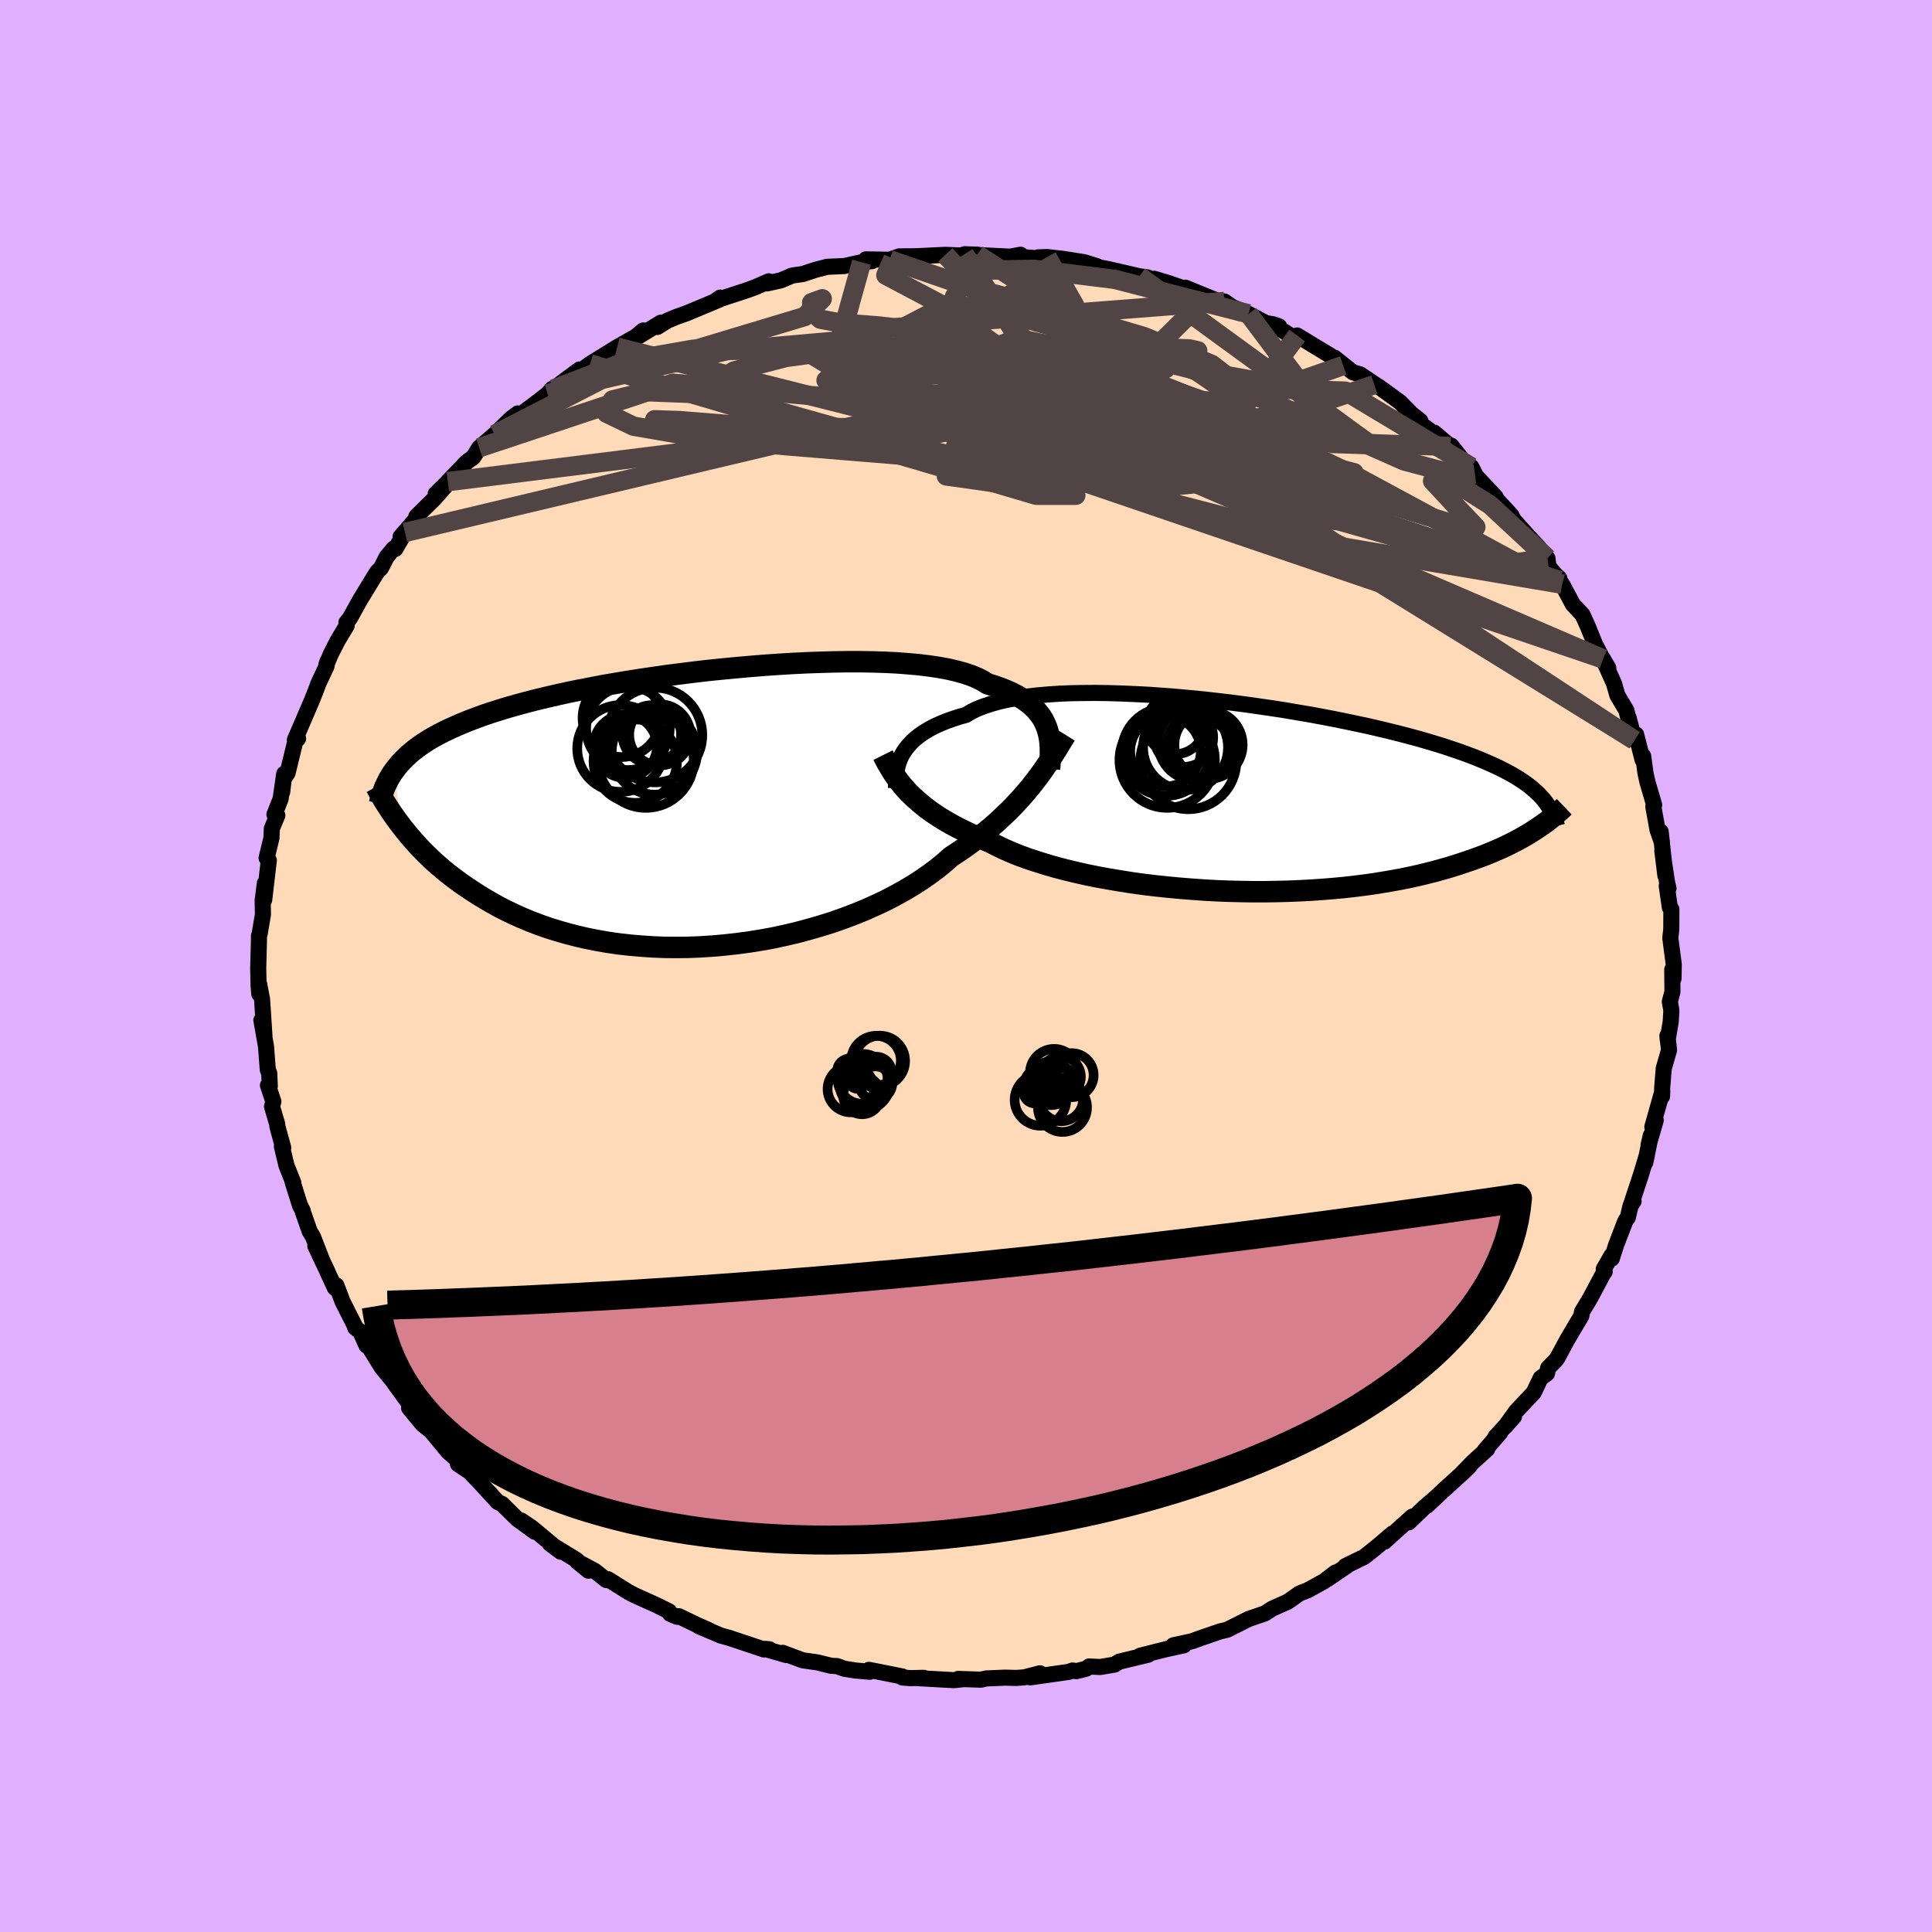 <svg viewBox="-100 -100 200 200" xmlns="http://www.w3.org/2000/svg" width="500" height="500" id="face-svg">
    <defs>
      <clipPath id="leftEyeClipPath">
        <polyline points="36.13,-8.4 35.97,-8.78 35.79,-9.16 35.57,-9.53 35.31,-9.88 35.02,-10.23 34.69,-10.56 34.33,-10.88 33.92,-11.19 33.48,-11.48 33,-11.76 32.47,-12.03 31.91,-12.28 31.31,-12.52 30.67,-12.74 29.99,-12.95 29.5,-13.26 28.92,-13.55 28.27,-13.82 27.55,-14.06 26.75,-14.28 25.89,-14.48 24.95,-14.65 23.95,-14.8 22.89,-14.93 21.77,-15.03 20.6,-15.12 19.38,-15.18 18.11,-15.22 16.8,-15.24 15.46,-15.24 14.08,-15.22 12.68,-15.18 11.25,-15.13 9.81,-15.06 8.35,-14.97 6.89,-14.87 5.42,-14.75 3.95,-14.62 2.48,-14.48 1.02,-14.33 -0.43,-14.16 -1.86,-13.98 -3.27,-13.8 -4.66,-13.6 -6.02,-13.4 -7.36,-13.19 -8.66,-12.97 -9.94,-12.75 -11.17,-12.51 -12.37,-12.28 -13.54,-12.04 -14.66,-11.79 -15.74,-11.54 -16.78,-11.29 -17.78,-11.03 -18.74,-10.77 -19.66,-10.51 -20.54,-10.24 -21.37,-9.98 -22.17,-9.71 -22.93,-9.43 -23.65,-9.16 -24.34,-8.88 -24.99,-8.6 -25.62,-8.32 -26.21,-8.04 -26.77,-7.75 -27.31,-7.46 -27.81,-7.17 -28.28,-6.87 -28.73,-6.57 -29.15,-6.26 -29.54,-5.96 -29.9,-5.65 -30.24,-5.33 -30.56,-5.01 -30.86,-4.69 -31.13,-4.37 -31.38,-4.04 -30.8,1.62 -30.47,2.05 -30.13,2.47 -29.77,2.9 -29.39,3.34 -29,3.77 -28.59,4.21 -28.15,4.65 -27.7,5.09 -27.23,5.53 -26.73,5.96 -26.22,6.4 -25.68,6.83 -25.12,7.26 -24.53,7.69 -23.92,8.11 -23.29,8.53 -22.64,8.95 -21.96,9.36 -21.25,9.77 -20.51,10.18 -19.74,10.57 -18.94,10.95 -18.11,11.32 -17.26,11.67 -16.37,12.01 -15.45,12.33 -14.49,12.63 -13.51,12.91 -12.5,13.17 -11.46,13.41 -10.39,13.62 -9.3,13.81 -8.18,13.97 -7.03,14.1 -5.87,14.2 -4.68,14.28 -3.48,14.33 -2.26,14.34 -1.02,14.33 0.23,14.28 1.48,14.2 2.74,14.09 4.01,13.95 5.28,13.78 6.54,13.58 7.8,13.35 9.05,13.08 10.29,12.79 11.51,12.46 12.72,12.11 13.91,11.74 15.07,11.33 16.21,10.9 17.32,10.45 18.39,9.97 19.43,9.48 20.43,8.96 21.39,8.43 22.31,7.88 23.19,7.31 24.01,6.74 24.8,6.15 25.53,5.55 26.21,4.95 26.97,4.45 27.7,3.95 28.4,3.44 29.08,2.92 29.74,2.4 30.37,1.88 30.97,1.35 31.55,0.81 32.11,0.28 32.64,-0.25 33.14,-0.79 33.62,-1.32 34.08,-1.85 34.51,-2.37 34.92,-2.9" />
      </clipPath>
      <clipPath id="rightEyeClipPath">
        <polyline points="-35.92,-4.43 -35.72,-4.77 -35.49,-5.1 -35.23,-5.43 -34.94,-5.75 -34.61,-6.06 -34.24,-6.37 -33.84,-6.66 -33.4,-6.94 -32.92,-7.22 -32.41,-7.48 -31.85,-7.73 -31.26,-7.97 -30.64,-8.19 -29.97,-8.41 -29.27,-8.6 -28.73,-8.93 -28.11,-9.23 -27.42,-9.5 -26.66,-9.75 -25.83,-9.98 -24.94,-10.18 -23.99,-10.35 -22.98,-10.5 -21.91,-10.62 -20.78,-10.72 -19.61,-10.8 -18.4,-10.85 -17.14,-10.87 -15.85,-10.88 -14.52,-10.86 -13.17,-10.82 -11.79,-10.76 -10.39,-10.69 -8.98,-10.59 -7.55,-10.48 -6.13,-10.35 -4.69,-10.21 -3.27,-10.05 -1.84,-9.88 -0.43,-9.7 0.97,-9.5 2.36,-9.3 3.72,-9.09 5.06,-8.86 6.38,-8.64 7.66,-8.4 8.92,-8.16 10.14,-7.91 11.33,-7.66 12.49,-7.41 13.6,-7.15 14.68,-6.89 15.72,-6.63 16.71,-6.37 17.67,-6.11 18.59,-5.84 19.46,-5.58 20.3,-5.32 21.1,-5.05 21.86,-4.79 22.58,-4.53 23.27,-4.27 23.92,-4.01 24.54,-3.75 25.13,-3.49 25.7,-3.23 26.23,-2.97 26.73,-2.71 27.21,-2.45 27.65,-2.19 28.07,-1.93 28.46,-1.67 28.83,-1.41 29.17,-1.15 29.48,-0.88 29.78,-0.62 30.05,-0.36 30.3,-0.09 30.53,0.17 30.17,2.93 29.85,3.15 29.51,3.37 29.15,3.6 28.78,3.82 28.39,4.05 27.97,4.28 27.54,4.51 27.09,4.74 26.62,4.97 26.13,5.2 25.62,5.42 25.08,5.65 24.52,5.88 23.94,6.1 23.33,6.32 22.7,6.54 22.05,6.76 21.37,6.98 20.66,7.2 19.92,7.41 19.16,7.62 18.36,7.82 17.53,8.02 16.67,8.21 15.79,8.39 14.86,8.56 13.91,8.72 12.93,8.88 11.92,9.02 10.88,9.15 9.81,9.27 8.72,9.37 7.59,9.46 6.45,9.54 5.28,9.6 4.09,9.65 2.89,9.68 1.67,9.7 0.43,9.7 -0.82,9.68 -2.08,9.65 -3.34,9.6 -4.61,9.53 -5.88,9.44 -7.14,9.34 -8.4,9.22 -9.65,9.09 -10.89,8.94 -12.12,8.77 -13.32,8.58 -14.51,8.38 -15.67,8.17 -16.81,7.94 -17.91,7.69 -18.99,7.43 -20.02,7.16 -21.02,6.87 -21.97,6.57 -22.89,6.27 -23.76,5.95 -24.58,5.62 -25.35,5.28 -26.08,4.93 -26.75,4.58 -27.49,4.28 -28.21,3.98 -28.9,3.67 -29.57,3.35 -30.21,3.03 -30.82,2.7 -31.41,2.36 -31.97,2.02 -32.5,1.67 -33.01,1.32 -33.49,0.96 -33.94,0.59 -34.37,0.22 -34.78,-0.15 -35.16,-0.52" />
      </clipPath>
      <filter id="fuzzy">
        <feTurbulence id="turbulence" baseFrequency="0.05" numOctaves="3" type="noise" result="noise" />
        <feDisplacementMap in="SourceGraphic" in2="noise" scale="2" />
      </filter>
      <linearGradient id="rainbowGradient" x1="0%" y1="0%" x2="100%" y2="0%">
        <stop offset="0%" style="stop-color: [object Object]; stop-opacity: 1" />
        <stop offset="50%" style="stop-color: [object Object]; stop-opacity: 1" />
        <stop offset="100%" style="stop-color: [object Object]; stop-opacity: 1" />
      </linearGradient>
    </defs>
    <rect x="-100" y="-100" width="100%" height="100%" fill="rgb(224, 176, 255)" />
    <polyline id="faceContour" points="73.24,1.31 73.11,0.37 73.13,2.67 72.86,3.69 73.02,4.6 72.95,5.78 72.64,7.61 72.61,7.23 72.78,8.7 72.23,10.6 72.07,12.58 72.05,13.5 72.08,13 71.05,16.65 71.4,15.97 70.66,18.53 70.89,17.55 70.32,20.34 70.49,19.56 69.86,21.64 68.85,24.7 69.11,24.35 68.79,24.83 68.51,26.04 68.26,26.38 67.29,28.91 66.85,30.29 66.84,29.95 66.02,31.37 66.12,31.65 66.05,31.69 64.65,34.32 64.38,34.78 63.77,35.79 63.7,36.22 62.22,38.72 61.25,40.53 61.05,40.81 60.26,41.62 60.14,42.19 59.49,42.65 58.77,44.16 56.95,46.09 55.82,47.67 56.73,46.64 54.81,48.74 55.31,48.29 53.68,50.17 53.96,50 52.41,51.41 51.39,52.47 52.1,51.8 51.51,52.38 49.36,54.33 47.75,55.85 48.55,55.09 47.51,55.98 45.84,57.59 46.19,57 43.31,59.6 44.18,58.73 42.41,60.23 41.22,61.17 39.28,62.12 39.51,62.04 37.44,63.45 38.26,62.78 37.08,63.68 35.38,64.62 34.51,64.96 33.33,65.8 32.43,66.2 31.7,66.53 30.94,67.02 29.27,67.59 27.04,68.71 26.32,68.88 24.36,69.55 23.4,69.9 23.13,69.96 21.47,70.32 22.56,70.32 20.72,70.72 18.02,71.4 18.88,71.29 15.87,72.01 15.37,72.32 13.87,72.57 12.75,72.51 12.45,72.74 11.43,73 11.03,72.93 10.65,73.07 6.65,73.64 7.66,73.22 6.03,73.64 5.2,73.7 4.03,73.67 2.11,73.75 1.54,73.88 -0.81,73.8 -0.2,73.82 -1.26,73.93 -5.19,73.71 -4.37,73.69 -5.8,73.72 -6.59,73.65 -6.58,73.55 -10.05,72.86 -9.97,73.06 -11.45,72.93 -12.58,72.75 -13.36,72.47 -13.93,72.45 -15.39,72.09 -16.92,71.87 -18.98,71.1 -18.6,71.33 -20.81,70.69 -20.35,70.73 -20.92,70.75 -24.52,69.55 -25.39,69.31 -27.67,68.34 -26.58,68.77 -27.73,68.27 -29.72,67.31 -29.9,67.37 -30.62,67.07 -30.75,66.8 -32.06,66.15 -34.33,65.13 -34.97,64.79 -37.06,63.48 -37.23,63.57 -38.44,62.61 -40.24,61.65 -39.08,62.6 -40.35,61.47 -43.07,59.8 -41.96,60.63 -44.93,58.16 -46.03,57.41 -44.65,58.56 -46.45,57.25 -48.04,55.68 -48.46,55.5 -50.35,53.44 -50.77,53.01 -51.4,52.35 -52.59,51.56 -51.78,52.09 -52.21,51.51 -53.61,50.28 -55.39,48.13 -56.26,47.44 -57.65,45.75 -57.35,45.96 -57.63,45.46 -57.36,45.69 -59.15,43.23 -59.36,42.92 -60.48,41.56 -61.88,39.3 -62.06,39.29 -62.7,37.85 -63.23,37.44 -63.23,37.33 -64.53,34.76 -65.18,33.06 -65.33,33.32 -66.02,31.84 -66.12,31.6 -67.36,28.97 -66.63,30.53 -67.6,28.03 -67.94,27.47 -68.68,25.36 -68.65,25.35 -68.94,24.8 -69.7,22.38 -69.63,22.45 -70.35,20.64 -70.82,18.67 -70.68,18.81 -71.28,16.63 -71.31,16.34 -71.84,14.55 -71.7,14.03 -72.26,12.36 -72.07,12.44 -72.13,11.1 -72.28,10.73 -72.46,8.35 -72.94,5.61 -72.62,7.3 -72.87,3.45 -73.17,1.89 -73.16,2.89 -73.23,2.02 -73.27,0.24 -73.2,-2.39 -73.19,-3.13 -73.12,-3.32 -72.78,-5.33 -72.81,-6.82 -72.76,-7.16 -72.58,-8.58 -72.65,-6.85 -72.17,-10.94 -72.4,-11.18 -71.9,-13.25 -71.86,-14.23 -71.29,-15.59 -71.59,-15.69 -70.95,-17.3 -70.58,-19.89 -70.79,-18 -70.63,-19.37 -70.23,-19.98 -69.32,-23.72 -69.14,-23.54 -69.48,-23.39 -67.71,-27.5 -67.34,-28.44 -67.02,-29.29 -66.2,-31.03 -66.1,-31.54 -66.21,-31.2 -65.74,-32.32 -65.04,-33.69 -64.11,-35.24 -64.14,-35.55 -63.76,-36.03 -63.13,-37.17 -62.69,-37.96 -60.98,-40.76 -60.55,-41.21 -59.97,-42.35 -59.25,-43.21 -59.08,-43.17 -58.08,-44.88 -58.53,-44.44 -56.96,-46.25 -56.9,-46.54 -55.03,-48.38 -53.97,-49.58 -54.9,-48.87 -52.86,-50.88 -53.64,-50.14 -52.52,-51.3 -51.68,-52.18 -51.01,-52.66 -50.39,-53.65 -48.8,-55.02 -47.09,-56.68 -46.4,-57.2 -46.39,-56.88 -44.2,-58.51 -43.31,-59.22 -42.83,-59.76 -42.72,-59.72 -41.62,-60.56 -40.01,-61.75 -40.07,-61.48 -38.91,-62.33 -36.11,-64.06 -34.74,-64.84 -34.2,-65.14 -33.41,-65.79 -34.13,-65.04 -31.59,-66.6 -31.96,-66.15 -30.9,-66.81 -29.97,-67.2 -28.92,-67.57 -25.57,-68.97 -25.45,-69.19 -25.84,-68.92 -22.71,-69.94 -21.81,-70.27 -20.42,-70.88 -20.6,-70.66 -19.16,-70.98 -18.02,-71.47 -16.87,-71.64 -15.57,-72.07 -14.82,-72.26 -14.38,-72.38 -12.6,-72.46 -10.81,-72.85 -9.71,-72.97 -10.36,-73.15 -7.91,-73.11 -7.55,-73.24 -6.92,-73.46 -5.23,-73.47 -2.97,-73.58 -2.14,-73.62 -0.46,-73.55 1.18,-73.64 -0.16,-73.68 2.54,-73.53 4.57,-73.43 5.65,-73.63 5.69,-73.4 7.57,-73.25 7.46,-73.36 8.4,-73.39 10.07,-73.2 12.22,-72.86 13.58,-72.44 12.38,-72.5 13.44,-72.38 14.74,-72.14 17.95,-71.4 18.83,-71.28 18.84,-71.09 19.48,-71.14 20.89,-70.72 24.13,-69.6 24.87,-69.2 22.71,-70.22 26.01,-68.87 26.75,-68.79 27.57,-68.22 29.25,-67.51 31.03,-66.56 31.84,-66.42 32.42,-66.21 32.59,-65.91 33.74,-65.15 34.28,-65.27 37,-63.62 37.73,-63.18 39.05,-62.16 38.15,-62.97 40.05,-61.46 40.81,-61.24 42.82,-59.89 42.27,-60.18 42.7,-59.99 44.92,-58.38 46.16,-57.12 47.03,-56.43 47.08,-56.12 48.33,-55.19 48.46,-55.22 50.17,-53.78 50.23,-53.87 52.12,-51.49 52.32,-51.66 52.68,-50.94 52.68,-50.84 54.82,-48.56 54.97,-48.26 56.46,-46.65 56.68,-46.2 58.21,-44.49 59.19,-43.44 60.19,-42.21 60.3,-41.35 61.01,-40.51 61.42,-40.14 61.45,-39.89 61.71,-39.52 62.83,-37.42 63.82,-36.37 64.37,-35.15 64.99,-33.62 65.1,-33.34 65.82,-31.96 66.49,-30.85 65.94,-31.79 67.08,-29.24 67.43,-28.02 68.36,-26.46 68.71,-25.09 68.59,-25.71 69.2,-23.38 69.37,-23.96 70.04,-21.34 70.1,-21.73 70.34,-19.97 70.55,-19.02 71.24,-16.67 71.15,-16.5 71.59,-14.08 72.04,-12.79 71.91,-13.91 72.4,-9.37 72.08,-11.94 72.56,-8.73 72.72,-8.04 72.54,-8.29 72.86,-6.07 73.02,-5.87 73.01,-3.81 72.91,-2.89 73.27,-0.14 73.24,1.31 73.11,0.37" fill="rgb(255, 218, 185)" stroke="black" stroke-width="1.667" stroke-linejoin="round" filter="url(#fuzzy)" />
    <g transform="translate(29.27 -17.39)">
      <polyline id="rightCountour" points="-35.92,-4.43 -35.72,-4.77 -35.49,-5.1 -35.23,-5.43 -34.94,-5.75 -34.61,-6.06 -34.24,-6.37 -33.84,-6.66 -33.4,-6.94 -32.92,-7.22 -32.41,-7.48 -31.85,-7.73 -31.26,-7.97 -30.64,-8.19 -29.97,-8.41 -29.27,-8.6 -28.73,-8.93 -28.11,-9.23 -27.42,-9.5 -26.66,-9.75 -25.83,-9.98 -24.94,-10.18 -23.99,-10.35 -22.98,-10.5 -21.91,-10.62 -20.78,-10.72 -19.61,-10.8 -18.4,-10.85 -17.14,-10.87 -15.85,-10.88 -14.52,-10.86 -13.17,-10.82 -11.79,-10.76 -10.39,-10.69 -8.98,-10.59 -7.55,-10.48 -6.13,-10.35 -4.69,-10.21 -3.27,-10.05 -1.84,-9.88 -0.43,-9.7 0.97,-9.5 2.36,-9.3 3.72,-9.09 5.06,-8.86 6.38,-8.64 7.66,-8.4 8.92,-8.16 10.14,-7.91 11.33,-7.66 12.49,-7.41 13.6,-7.15 14.68,-6.89 15.72,-6.63 16.71,-6.37 17.67,-6.11 18.59,-5.84 19.46,-5.58 20.3,-5.32 21.1,-5.05 21.86,-4.79 22.58,-4.53 23.27,-4.27 23.92,-4.01 24.54,-3.75 25.13,-3.49 25.7,-3.23 26.23,-2.97 26.73,-2.71 27.21,-2.45 27.65,-2.19 28.07,-1.93 28.46,-1.67 28.83,-1.41 29.17,-1.15 29.48,-0.88 29.78,-0.62 30.05,-0.36 30.3,-0.09 30.53,0.17 30.17,2.93 29.85,3.15 29.51,3.37 29.15,3.6 28.78,3.82 28.39,4.05 27.97,4.28 27.54,4.51 27.09,4.74 26.62,4.97 26.13,5.2 25.62,5.42 25.08,5.65 24.52,5.88 23.94,6.1 23.33,6.32 22.7,6.54 22.05,6.76 21.37,6.98 20.66,7.2 19.92,7.41 19.16,7.62 18.36,7.82 17.53,8.02 16.67,8.21 15.79,8.39 14.86,8.56 13.91,8.72 12.93,8.88 11.92,9.02 10.88,9.15 9.81,9.27 8.72,9.37 7.59,9.46 6.45,9.54 5.28,9.6 4.09,9.65 2.89,9.68 1.67,9.7 0.43,9.7 -0.82,9.68 -2.08,9.65 -3.34,9.6 -4.61,9.53 -5.88,9.44 -7.14,9.34 -8.4,9.22 -9.65,9.09 -10.89,8.94 -12.12,8.77 -13.32,8.58 -14.51,8.38 -15.67,8.17 -16.81,7.94 -17.91,7.69 -18.99,7.43 -20.02,7.16 -21.02,6.87 -21.97,6.57 -22.89,6.27 -23.76,5.95 -24.58,5.62 -25.35,5.28 -26.08,4.93 -26.75,4.58 -27.49,4.28 -28.21,3.98 -28.9,3.67 -29.57,3.35 -30.21,3.03 -30.82,2.7 -31.41,2.36 -31.97,2.02 -32.5,1.67 -33.01,1.32 -33.49,0.96 -33.94,0.59 -34.37,0.22 -34.78,-0.15 -35.16,-0.52" fill="white" stroke="white" stroke-width="0" stroke-linejoin="round" filter="url(#fuzzy)" />
    </g>
    <g transform="translate(-27.76 -16.26)">
      <polyline id="leftCountour" points="36.13,-8.4 35.97,-8.78 35.79,-9.16 35.57,-9.53 35.31,-9.88 35.02,-10.23 34.69,-10.56 34.33,-10.88 33.92,-11.19 33.48,-11.48 33,-11.76 32.47,-12.03 31.91,-12.28 31.31,-12.52 30.67,-12.74 29.99,-12.95 29.5,-13.26 28.92,-13.55 28.27,-13.82 27.55,-14.06 26.75,-14.28 25.89,-14.48 24.95,-14.65 23.95,-14.8 22.89,-14.93 21.77,-15.03 20.6,-15.12 19.38,-15.18 18.11,-15.22 16.8,-15.24 15.46,-15.24 14.08,-15.22 12.68,-15.18 11.25,-15.13 9.81,-15.06 8.35,-14.97 6.89,-14.87 5.42,-14.75 3.95,-14.62 2.48,-14.48 1.02,-14.33 -0.43,-14.16 -1.86,-13.98 -3.27,-13.8 -4.66,-13.6 -6.02,-13.4 -7.36,-13.19 -8.66,-12.97 -9.94,-12.75 -11.17,-12.51 -12.37,-12.28 -13.54,-12.04 -14.66,-11.79 -15.74,-11.54 -16.78,-11.29 -17.78,-11.03 -18.74,-10.77 -19.66,-10.51 -20.54,-10.24 -21.37,-9.98 -22.17,-9.71 -22.93,-9.43 -23.65,-9.16 -24.34,-8.88 -24.99,-8.6 -25.62,-8.32 -26.21,-8.04 -26.77,-7.75 -27.31,-7.46 -27.81,-7.17 -28.28,-6.87 -28.73,-6.57 -29.15,-6.26 -29.54,-5.96 -29.9,-5.65 -30.24,-5.33 -30.56,-5.01 -30.86,-4.69 -31.13,-4.37 -31.38,-4.04 -30.8,1.62 -30.47,2.05 -30.13,2.47 -29.77,2.9 -29.39,3.34 -29,3.77 -28.59,4.21 -28.15,4.65 -27.7,5.09 -27.23,5.53 -26.73,5.96 -26.22,6.4 -25.68,6.83 -25.12,7.26 -24.53,7.69 -23.92,8.11 -23.29,8.53 -22.64,8.95 -21.96,9.36 -21.25,9.77 -20.51,10.18 -19.74,10.57 -18.94,10.95 -18.11,11.32 -17.26,11.67 -16.37,12.01 -15.45,12.33 -14.49,12.63 -13.51,12.91 -12.5,13.17 -11.46,13.41 -10.39,13.62 -9.3,13.81 -8.18,13.97 -7.03,14.1 -5.87,14.2 -4.68,14.28 -3.48,14.33 -2.26,14.34 -1.02,14.33 0.23,14.28 1.48,14.2 2.74,14.09 4.01,13.95 5.28,13.78 6.54,13.58 7.8,13.35 9.05,13.08 10.29,12.79 11.51,12.46 12.72,12.11 13.91,11.74 15.07,11.33 16.21,10.9 17.32,10.45 18.39,9.97 19.43,9.48 20.43,8.96 21.39,8.43 22.31,7.88 23.19,7.31 24.01,6.74 24.8,6.15 25.53,5.55 26.21,4.95 26.97,4.45 27.7,3.95 28.4,3.44 29.08,2.92 29.74,2.4 30.37,1.88 30.97,1.35 31.55,0.81 32.11,0.28 32.64,-0.25 33.14,-0.79 33.62,-1.32 34.08,-1.85 34.51,-2.37 34.92,-2.9" fill="white" stroke="white" stroke-width="0" stroke-linejoin="round" filter="url(#fuzzy)" />
    </g>
    <g transform="translate(29.27 -17.39)">
      <polyline id="rightUpper" points="-36.51,-1.06 -36.52,-1.37 -36.53,-1.7 -36.53,-2.03 -36.5,-2.36 -36.47,-2.71 -36.41,-3.05 -36.32,-3.4 -36.22,-3.74 -36.08,-4.09 -35.92,-4.43 -35.72,-4.77 -35.49,-5.1 -35.23,-5.43 -34.94,-5.75 -34.61,-6.06 -34.24,-6.37 -33.84,-6.66 -33.4,-6.94 -32.92,-7.22 -32.41,-7.48 -31.85,-7.73 -31.26,-7.97 -30.64,-8.19 -29.97,-8.41 -29.27,-8.6 -28.73,-8.93 -28.11,-9.23 -27.42,-9.5 -26.66,-9.75 -25.83,-9.98 -24.94,-10.18 -23.99,-10.35 -22.98,-10.5 -21.91,-10.62 -20.78,-10.72 -19.61,-10.8 -18.4,-10.85 -17.14,-10.87 -15.85,-10.88 -14.52,-10.86 -13.17,-10.82 -11.79,-10.76 -10.39,-10.69 -8.98,-10.59 -7.55,-10.48 -6.13,-10.35 -4.69,-10.21 -3.27,-10.05 -1.84,-9.88 -0.43,-9.7 0.97,-9.5 2.36,-9.3 3.72,-9.09 5.06,-8.86 6.38,-8.64 7.66,-8.4 8.92,-8.16 10.14,-7.91 11.33,-7.66 12.49,-7.41 13.6,-7.15 14.68,-6.89 15.72,-6.63 16.71,-6.37 17.67,-6.11 18.59,-5.84 19.46,-5.58 20.3,-5.32 21.1,-5.05 21.86,-4.79 22.58,-4.53 23.27,-4.27 23.92,-4.01 24.54,-3.75 25.13,-3.49 25.7,-3.23 26.23,-2.97 26.73,-2.71 27.21,-2.45 27.65,-2.19 28.07,-1.93 28.46,-1.67 28.83,-1.41 29.17,-1.15 29.48,-0.88 29.78,-0.62 30.05,-0.36 30.3,-0.09 30.53,0.17 30.74,0.44 30.93,0.71 31.11,0.97 31.27,1.24 31.41,1.52 31.54,1.79 31.65,2.06 31.75,2.34 31.83,2.61 31.9,2.89" fill="none" stroke="black" stroke-width="1.667" stroke-linejoin="round" filter="url(#fuzzy)" />
      <polyline id="rightLower" points="-37.86,-4.44 -37.66,-4.04 -37.45,-3.64 -37.22,-3.25 -36.98,-2.85 -36.73,-2.46 -36.45,-2.06 -36.16,-1.67 -35.85,-1.29 -35.51,-0.9 -35.16,-0.52 -34.78,-0.15 -34.37,0.22 -33.94,0.59 -33.49,0.96 -33.01,1.32 -32.5,1.67 -31.97,2.02 -31.41,2.36 -30.82,2.7 -30.21,3.03 -29.57,3.35 -28.9,3.67 -28.21,3.98 -27.49,4.28 -26.75,4.58 -26.08,4.93 -25.35,5.28 -24.58,5.62 -23.76,5.95 -22.89,6.27 -21.97,6.57 -21.02,6.87 -20.02,7.16 -18.99,7.43 -17.91,7.69 -16.81,7.94 -15.67,8.17 -14.51,8.38 -13.32,8.58 -12.12,8.77 -10.89,8.94 -9.65,9.09 -8.4,9.22 -7.14,9.34 -5.88,9.44 -4.61,9.53 -3.34,9.6 -2.08,9.65 -0.82,9.68 0.43,9.7 1.67,9.7 2.89,9.68 4.09,9.65 5.28,9.6 6.45,9.54 7.59,9.46 8.72,9.37 9.81,9.27 10.88,9.15 11.92,9.02 12.93,8.88 13.91,8.72 14.86,8.56 15.79,8.39 16.67,8.21 17.53,8.02 18.36,7.82 19.16,7.62 19.92,7.41 20.66,7.2 21.37,6.98 22.05,6.76 22.7,6.54 23.33,6.32 23.94,6.1 24.52,5.88 25.08,5.65 25.62,5.42 26.13,5.2 26.62,4.97 27.09,4.74 27.54,4.51 27.97,4.28 28.39,4.05 28.78,3.82 29.15,3.6 29.51,3.37 29.85,3.15 30.17,2.93 30.48,2.72 30.78,2.5 31.06,2.29 31.32,2.08 31.57,1.88 31.81,1.67 32.04,1.47 32.26,1.28 32.46,1.09 32.66,0.9" fill="none" stroke="black" stroke-width="2.222" stroke-linejoin="round" filter="url(#fuzzy)" />
      <circle r="3.018" cx="-7.606" cy="-7.56" stroke="black" fill="none" stroke-width="1.0" filter="url(#fuzzy)" clip-path="url(#rightEyeClipPath)" /><circle r="3.908" cx="-5.456" cy="-5.715" stroke="black" fill="none" stroke-width="1.0" filter="url(#fuzzy)" clip-path="url(#rightEyeClipPath)" /><circle r="4.968" cx="-6.256" cy="-3.81" stroke="black" fill="none" stroke-width="1.0" filter="url(#fuzzy)" clip-path="url(#rightEyeClipPath)" /><circle r="4.398" cx="-6.541" cy="-5.235" stroke="black" fill="none" stroke-width="1.0" filter="url(#fuzzy)" clip-path="url(#rightEyeClipPath)" /><circle r="4.562" cx="-8.556" cy="-4.785" stroke="black" fill="none" stroke-width="1.0" filter="url(#fuzzy)" clip-path="url(#rightEyeClipPath)" /><circle r="3.534" cx="-4.166" cy="-5.515" stroke="black" fill="none" stroke-width="1.0" filter="url(#fuzzy)" clip-path="url(#rightEyeClipPath)" /><circle r="3.434" cx="-4.991" cy="-5.52" stroke="black" fill="none" stroke-width="1.0" filter="url(#fuzzy)" clip-path="url(#rightEyeClipPath)" /><circle r="4.936" cx="-8.446" cy="-3.92" stroke="black" fill="none" stroke-width="1.0" filter="url(#fuzzy)" clip-path="url(#rightEyeClipPath)" /><circle r="3.656" cx="-8.616" cy="-4.855" stroke="black" fill="none" stroke-width="1.0" filter="url(#fuzzy)" clip-path="url(#rightEyeClipPath)" /><circle r="3.04" cx="-6.721" cy="-6.265" stroke="black" fill="none" stroke-width="1.0" filter="url(#fuzzy)" clip-path="url(#rightEyeClipPath)" />
      </g>
    <g transform="translate(-27.76 -16.26)">
      <polyline id="leftUpper" points="36.41,-4.12 36.44,-4.57 36.47,-5.01 36.49,-5.45 36.5,-5.89 36.49,-6.33 36.47,-6.75 36.42,-7.18 36.35,-7.59 36.25,-8 36.13,-8.4 35.97,-8.78 35.79,-9.16 35.57,-9.53 35.31,-9.88 35.02,-10.23 34.69,-10.56 34.33,-10.88 33.92,-11.19 33.48,-11.48 33,-11.76 32.47,-12.03 31.91,-12.28 31.31,-12.52 30.67,-12.74 29.99,-12.95 29.5,-13.26 28.92,-13.55 28.27,-13.82 27.55,-14.06 26.75,-14.28 25.89,-14.48 24.95,-14.65 23.95,-14.8 22.89,-14.93 21.77,-15.03 20.6,-15.12 19.38,-15.18 18.11,-15.22 16.8,-15.24 15.46,-15.24 14.08,-15.22 12.68,-15.18 11.25,-15.13 9.81,-15.06 8.35,-14.97 6.89,-14.87 5.42,-14.75 3.95,-14.62 2.48,-14.48 1.02,-14.33 -0.43,-14.16 -1.86,-13.98 -3.27,-13.8 -4.66,-13.6 -6.02,-13.4 -7.36,-13.19 -8.66,-12.97 -9.94,-12.75 -11.17,-12.51 -12.37,-12.28 -13.54,-12.04 -14.66,-11.79 -15.74,-11.54 -16.78,-11.29 -17.78,-11.03 -18.74,-10.77 -19.66,-10.51 -20.54,-10.24 -21.37,-9.98 -22.17,-9.71 -22.93,-9.43 -23.65,-9.16 -24.34,-8.88 -24.99,-8.6 -25.62,-8.32 -26.21,-8.04 -26.77,-7.75 -27.31,-7.46 -27.81,-7.17 -28.28,-6.87 -28.73,-6.57 -29.15,-6.26 -29.54,-5.96 -29.9,-5.65 -30.24,-5.33 -30.56,-5.01 -30.86,-4.69 -31.13,-4.37 -31.38,-4.04 -31.62,-3.71 -31.83,-3.37 -32.03,-3.03 -32.2,-2.68 -32.37,-2.34 -32.51,-1.98 -32.64,-1.63 -32.76,-1.27 -32.87,-0.9 -32.96,-0.54" fill="none" stroke="black" stroke-width="2.222" stroke-linejoin="round" filter="url(#fuzzy)" />
      <polyline id="leftLower" points="38.07,-7.66 37.81,-7.24 37.54,-6.8 37.27,-6.35 36.98,-5.89 36.68,-5.41 36.37,-4.92 36.03,-4.43 35.68,-3.92 35.31,-3.41 34.92,-2.9 34.51,-2.37 34.08,-1.85 33.62,-1.32 33.14,-0.79 32.64,-0.25 32.11,0.28 31.55,0.81 30.97,1.35 30.37,1.88 29.74,2.4 29.08,2.92 28.4,3.44 27.7,3.95 26.97,4.45 26.21,4.95 25.53,5.55 24.8,6.15 24.01,6.74 23.19,7.31 22.31,7.88 21.39,8.43 20.43,8.96 19.43,9.48 18.39,9.97 17.32,10.45 16.21,10.9 15.07,11.33 13.91,11.74 12.72,12.11 11.51,12.46 10.29,12.79 9.05,13.08 7.8,13.35 6.54,13.58 5.28,13.78 4.01,13.95 2.74,14.09 1.48,14.2 0.23,14.28 -1.02,14.33 -2.26,14.34 -3.48,14.33 -4.68,14.28 -5.87,14.2 -7.03,14.1 -8.18,13.97 -9.3,13.81 -10.39,13.62 -11.46,13.41 -12.5,13.17 -13.51,12.91 -14.49,12.63 -15.45,12.33 -16.37,12.01 -17.26,11.67 -18.11,11.32 -18.94,10.95 -19.74,10.57 -20.51,10.18 -21.25,9.77 -21.96,9.36 -22.64,8.95 -23.29,8.53 -23.92,8.11 -24.53,7.69 -25.12,7.26 -25.68,6.83 -26.22,6.4 -26.73,5.96 -27.23,5.53 -27.7,5.09 -28.15,4.65 -28.59,4.21 -29,3.77 -29.39,3.34 -29.77,2.9 -30.13,2.47 -30.47,2.05 -30.8,1.62 -31.11,1.21 -31.41,0.79 -31.69,0.39 -31.96,-0.02 -32.21,-0.41 -32.46,-0.8 -32.69,-1.18 -32.9,-1.56 -33.11,-1.93 -33.31,-2.29" fill="none" stroke="black" stroke-width="2.222" stroke-linejoin="round" filter="url(#fuzzy)" />
      <circle r="3.272" cx="-7.508" cy="-6.487" stroke="black" fill="none" stroke-width="1.0" filter="url(#fuzzy)" clip-path="url(#leftEyeClipPath)" /><circle r="3.032" cx="-4.768" cy="-7.702" stroke="black" fill="none" stroke-width="1.0" filter="url(#fuzzy)" clip-path="url(#leftEyeClipPath)" /><circle r="4.418" cx="-4.503" cy="-5.897" stroke="black" fill="none" stroke-width="1.0" filter="url(#fuzzy)" clip-path="url(#leftEyeClipPath)" /><circle r="4.902" cx="-4.443" cy="-7.652" stroke="black" fill="none" stroke-width="1.0" filter="url(#fuzzy)" clip-path="url(#leftEyeClipPath)" /><circle r="3.164" cx="-3.943" cy="-7.667" stroke="black" fill="none" stroke-width="1.0" filter="url(#fuzzy)" clip-path="url(#leftEyeClipPath)" /><circle r="4.32" cx="-6.478" cy="-4.947" stroke="black" fill="none" stroke-width="1.0" filter="url(#fuzzy)" clip-path="url(#leftEyeClipPath)" /><circle r="4.492" cx="-7.993" cy="-6.257" stroke="black" fill="none" stroke-width="1.0" filter="url(#fuzzy)" clip-path="url(#leftEyeClipPath)" /><circle r="4.964" cx="-5.383" cy="-5.077" stroke="black" fill="none" stroke-width="1.0" filter="url(#fuzzy)" clip-path="url(#leftEyeClipPath)" /><circle r="4.328" cx="-7.238" cy="-8.352" stroke="black" fill="none" stroke-width="1.0" filter="url(#fuzzy)" clip-path="url(#leftEyeClipPath)" /><circle r="4.04" cx="-7.893" cy="-9.412" stroke="black" fill="none" stroke-width="1.0" filter="url(#fuzzy)" clip-path="url(#leftEyeClipPath)" />
    </g>
    <g id="hairs">
      <polyline points="26.75,-68.79 -6.22,-66.23 -3.2,-67.81 5.51,-68.94 10.01,-69.32 9.71,-69.3 7.16,-69.17 4.86,-69.1 4.06,-69.23 4.81,-69.62 6.4,-70.17 7.96,-70.67 8.72,-70.85 8.23,-70.49 6.49,-69.54 3.86,-68.19 0.99,-67.08 -1.15,-67.23 -1.19,-69.3 0.71,-72.34 1.18,-73.64" fill="none" stroke="rgb(80, 68, 68)" stroke-width="2" stroke-linejoin="round" filter="url(#fuzzy)" /><polyline points="61.71,-39.52 3.3,-56.09 -12.81,-62.56 -11.21,-65.77 -5.55,-66.23 -0.31,-64.57 4.05,-61.97 7.87,-59.4 11.18,-57.28 13.84,-55.68 16.07,-54.65 18.42,-54.33 21.28,-54.78 24.46,-55.78 27.25,-56.82 28.74,-57.42 28.09,-57.41 24.91,-57.05 20.3,-56.74 18.77,-56.91 27.76,-58.24 39.05,-62.16" fill="none" stroke="rgb(80, 68, 68)" stroke-width="2" stroke-linejoin="round" filter="url(#fuzzy)" /><polyline points="52.68,-50.94 51.17,-50.74 45.36,-52.28 34.33,-57.18 22.67,-62.08 13.45,-65.35 8.57,-66.66 8.86,-66.12 13.16,-64.32 18.33,-62.44 20.67,-61.83 18.06,-63.08 11.16,-65.59 3.15,-67.84 -1.82,-68.53 -0.94,-67.23 3.45,-64.01 -3.47,-57.85 -58.08,-44.88" fill="none" stroke="rgb(80, 68, 68)" stroke-width="2" stroke-linejoin="round" filter="url(#fuzzy)" /><polyline points="34.28,-65.27 25.07,-52.89 8.31,-51.95 7.35,-51.83 14.33,-50.72 21.04,-49.67 23.41,-49.89 20.72,-51.66 14.44,-54.27 6.89,-56.6 0.27,-57.76 -3.49,-57.44 -3.02,-55.92 1.74,-53.87 8.49,-52.08 13.07,-51.2 12.51,-51.31 9.55,-51.53 14.8,-49.62 38.83,-43.4 61.71,-39.52" fill="none" stroke="rgb(80, 68, 68)" stroke-width="2" stroke-linejoin="round" filter="url(#fuzzy)" /><polyline points="50.17,-53.78 -0.52,-55.56 -2.04,-50.73 8.99,-49.18 15.35,-51.66 15.92,-56.01 14.2,-60.2 12.87,-63.1 12.58,-64.38 12.51,-64.33 11.3,-63.52 8.1,-62.53 3.11,-61.73 -2.56,-61.22 -7.41,-60.96 -10.26,-60.8 -10.64,-60.55 -8.84,-60.04 -5.81,-59.24 -2.55,-58.28 1.23,-57.38 8.35,-56.55 22.15,-55.94 36.83,-57.4 29.25,-67.51" fill="none" stroke="rgb(80, 68, 68)" stroke-width="2" stroke-linejoin="round" filter="url(#fuzzy)" /><polyline points="-10.81,-72.85 -13.82,-62.01 -7.42,-57.65 -5.91,-54.79 -2.7,-52.54 3.22,-51.7 8.86,-52.41 11.97,-53.95 13.14,-55.45 15.16,-56.3 20.41,-56.39 28.2,-56.22 34.89,-56.67 37.21,-58.15 35.09,-59.66 26.84,-61.14 -7.91,-73.11" fill="none" stroke="rgb(80, 68, 68)" stroke-width="2" stroke-linejoin="round" filter="url(#fuzzy)" /><polyline points="-38.91,-62.33 7.27,-48.73 11.37,-48.73 4.76,-51.36 -6.79,-54.1 -17.82,-56.37 -24.64,-58.29 -26.41,-60.01 -24.01,-61.6 -18.66,-62.99 -11.42,-63.97 -3.19,-64.22 5.21,-63.39 12.75,-61.42 17.73,-58.8 17.64,-56.6 9.62,-56.2 -7.68,-58.3 -30.33,-60.33 -50.39,-53.65" fill="none" stroke="rgb(80, 68, 68)" stroke-width="2" stroke-linejoin="round" filter="url(#fuzzy)" /><polyline points="24.87,-69.2 17.37,-61.77 33.05,-51.08 39.52,-46 34.6,-46.47 25.43,-49.45 17.81,-52.52 13.11,-54.86 10.03,-56.63 7.1,-58.22 3.85,-59.8 0.68,-61.33 -1.67,-62.74 -2.57,-63.94 -1.84,-64.82 -0.17,-65.39 0.58,-66.24 -2.31,-68.34 -8.3,-71.51 -7.55,-73.24" fill="none" stroke="rgb(80, 68, 68)" stroke-width="2" stroke-linejoin="round" filter="url(#fuzzy)" /><polyline points="65.94,-31.79 12.68,-54.74 1.39,-62.82 0.02,-62.32 -0.41,-58.45 -2.56,-55.22 -7.08,-54.44 -13.51,-55.77 -20.74,-57.81 -27.59,-59.24 -33.13,-59.45 -36.59,-58.6 -37.22,-57.23 -34.42,-55.88 -28.05,-54.78 -18.67,-53.86 -7.26,-52.92 5.23,-51.92 17.85,-51.21 28.59,-51.57 33.44,-53.76 27.36,-57.11 4.95,-57.47 -53.64,-50.14" fill="none" stroke="rgb(80, 68, 68)" stroke-width="2" stroke-linejoin="round" filter="url(#fuzzy)" /><polyline points="-43.31,-59.22 -16.7,-67.23 -14.88,-69.07 -15.98,-68.67 -15.92,-67.7 -15.06,-66.95 -13.01,-66.57 -9.03,-66.26 -3.51,-65.59 1.74,-64.53 4.85,-63.45 5.3,-62.94 4.26,-63.31 3.66,-64.31 5.31,-64.98 11.03,-63.78 22.79,-59.12 40.39,-50.69 56.94,-41.75 60.19,-42.21" fill="none" stroke="rgb(80, 68, 68)" stroke-width="2" stroke-linejoin="round" filter="url(#fuzzy)" /><polyline points="29.25,-67.51 15.4,-71.08 7.05,-72.12 0.61,-72.01 -1.45,-71.21 2.11,-69.8 9.72,-67.76 18.44,-65.15 25.44,-62.28 28.73,-59.72 27.25,-58.07 21.14,-57.52 12.04,-57.71 2.87,-58.09 -3.15,-58.41 -3.34,-58.7 3.57,-58.32 14.87,-55.45 15.78,-51 -36.11,-64.06" fill="none" stroke="rgb(80, 68, 68)" stroke-width="2" stroke-linejoin="round" filter="url(#fuzzy)" /><polyline points="69.2,-23.38 27.65,-49.05 26.13,-56.54 26.59,-59.72 23.71,-61.69 19,-62.88 14.75,-63.18 12.55,-62.53 12.48,-61.14 13.21,-59.37 12.9,-57.73 10.37,-56.74 5.62,-56.82 -0.47,-58.1 -6.72,-60.25 -12.06,-62.44 -15.49,-63.68 -15.97,-63.28 -12.62,-61.26 -5.52,-58.77 3.03,-58.05 9.06,-61.48 11.23,-68.42 8.4,-73.39" fill="none" stroke="rgb(80, 68, 68)" stroke-width="2" stroke-linejoin="round" filter="url(#fuzzy)" /><polyline points="52.32,-51.66 39.26,-59.51 33.28,-59.69 25.58,-58.47 14.7,-58.89 5.74,-60.7 1.71,-62.71 1.04,-64.02 0.83,-64.4 0.37,-64.2 1.4,-63.9 5.34,-63.62 11.06,-62.83 15.73,-60.71 17.9,-57.21 22.18,-52.85 61.45,-39.89" fill="none" stroke="rgb(80, 68, 68)" stroke-width="2" stroke-linejoin="round" filter="url(#fuzzy)" /><polyline points="60.19,-42.21 54.28,-47.71 48.72,-51.23 48.3,-50.21 50.98,-47.33 52.78,-45.44 50.84,-45.63 44,-47.7 32.99,-50.86 20.22,-54.26 8.86,-57.19 1.59,-59.25 -0.57,-60.45 1.44,-61.17 5.36,-61.84 9.03,-62.5 12.08,-62.6 16.7,-61.26 25.83,-58.06 37.94,-54.09 41.87,-53.96 17.95,-71.4" fill="none" stroke="rgb(80, 68, 68)" stroke-width="2" stroke-linejoin="round" filter="url(#fuzzy)" /><polyline points="1.18,-73.64 9.63,-68.11 11.2,-64.01 9.69,-63.15 11.29,-62.42 13.08,-60.57 10.16,-58.1 1.29,-56.04 -10.83,-55.08 -22.15,-55.25 -29.7,-55.99 -32.23,-56.55 -29.61,-56.46 -22.24,-55.87 -11.27,-55.71 0.8,-57.08 10.47,-60.23 15.33,-63.38 16.92,-62.71 24.28,-52.94 69.2,-23.38" fill="none" stroke="rgb(80, 68, 68)" stroke-width="2" stroke-linejoin="round" filter="url(#fuzzy)" /><polyline points="-48.8,-55.02 -37.71,-60.72 -24.79,-63.69 -12.68,-64.76 -1.61,-63.08 10.29,-59.36 22.79,-55.24 33.59,-52.1 40.06,-50.67 40.17,-51.07 32.87,-52.92 18.81,-55.35 1.97,-57.22 -9.47,-57.98 -6.35,-58.54 9.17,-61.53 -2.14,-73.62" fill="none" stroke="rgb(80, 68, 68)" stroke-width="2" stroke-linejoin="round" filter="url(#fuzzy)" /><polyline points="-0.16,-73.68 10.52,-57.01 -2.96,-55.14 -4.18,-57.7 3.9,-60.53 13.64,-62.39 20.81,-63.31 23.99,-63.69 23.08,-63.89 18.86,-64.01 12.95,-64.11 7.13,-64.22 1.94,-64.33 -3.99,-64.22 -11.35,-63.34 -14.49,-60.63 2.97,-53.23 65.94,-31.79" fill="none" stroke="rgb(80, 68, 68)" stroke-width="2" stroke-linejoin="round" filter="url(#fuzzy)" /><polyline points="42.27,-60.18 26.58,-54.89 17.36,-51.52 19.46,-51.79 20.6,-55.41 18.26,-60.32 15.64,-64.13 15.19,-65.51 16.39,-64.6 16.69,-62.7 13.21,-61.39 4.53,-61.51 -7.86,-62.63 -19.91,-63.65 -28.25,-63.85 -34.97,-62.67 -42.72,-59.72" fill="none" stroke="rgb(80, 68, 68)" stroke-width="2" stroke-linejoin="round" filter="url(#fuzzy)" />
    </g>
    
        <g id="pointNose">
          <g id="rightNose"><circle r="2.538" cx="9.99" cy="14.64" stroke="black" fill="none" stroke-width="1.0" filter="url(#fuzzy)" /><circle r="1.632" cx="7.67" cy="12.264" stroke="black" fill="none" stroke-width="1.0" filter="url(#fuzzy)" /><circle r="2.252" cx="9.866" cy="13.812" stroke="black" fill="none" stroke-width="1.0" filter="url(#fuzzy)" /><circle r="2.498" cx="9.118" cy="11.08" stroke="black" fill="none" stroke-width="1.0" filter="url(#fuzzy)" /><circle r="1.166" cx="7.13" cy="13.06" stroke="black" fill="none" stroke-width="1.0" filter="url(#fuzzy)" /><circle r="2.256" cx="8.79" cy="12.144" stroke="black" fill="none" stroke-width="1.0" filter="url(#fuzzy)" /><circle r="1.52" cx="9.99" cy="12.104" stroke="black" fill="none" stroke-width="1.0" filter="url(#fuzzy)" /><circle r="2.278" cx="10.934" cy="11.3" stroke="black" fill="none" stroke-width="1.0" filter="url(#fuzzy)" /><circle r="2.67" cx="7.706" cy="13.864" stroke="black" fill="none" stroke-width="1.0" filter="url(#fuzzy)" /><circle r="2.098" cx="9.79" cy="11.456" stroke="black" fill="none" stroke-width="1.0" filter="url(#fuzzy)" /></g>
          <g id="leftNose"><circle r="1.732" cx="-9.362" cy="12.126" stroke="black" fill="none" stroke-width="1.0" filter="url(#fuzzy)" /><circle r="1.956" cx="-10.758" cy="13.39" stroke="black" fill="none" stroke-width="1.0" filter="url(#fuzzy)" /><circle r="1.614" cx="-9.314" cy="11.002" stroke="black" fill="none" stroke-width="1.0" filter="url(#fuzzy)" /><circle r="2.406" cx="-11.922" cy="12.742" stroke="black" fill="none" stroke-width="1.0" filter="url(#fuzzy)" /><circle r="1.044" cx="-11.21" cy="11.67" stroke="black" fill="none" stroke-width="1.0" filter="url(#fuzzy)" /><circle r="2.584" cx="-10.702" cy="11.686" stroke="black" fill="none" stroke-width="1.0" filter="url(#fuzzy)" /><circle r="1.21" cx="-12.11" cy="10.814" stroke="black" fill="none" stroke-width="1.0" filter="url(#fuzzy)" /><circle r="2.59" cx="-10.482" cy="12.262" stroke="black" fill="none" stroke-width="1.0" filter="url(#fuzzy)" /><circle r="2.57" cx="-9.31" cy="9.798" stroke="black" fill="none" stroke-width="1.0" filter="url(#fuzzy)" /><circle r="2.62" cx="-8.926" cy="9.83" stroke="black" fill="none" stroke-width="1.0" filter="url(#fuzzy)" /></g>
        </g>
      
    <g id="mouth">
      <polyline points="-61.06,35.21 -60.86,36.4 -60.6,37.56 -60.27,38.68 -59.89,39.77 -59.45,40.83 -58.95,41.86 -58.4,42.86 -57.79,43.83 -57.13,44.77 -56.41,45.67 -55.65,46.55 -54.84,47.39 -53.97,48.21 -53.07,48.99 -52.11,49.74 -51.12,50.47 -50.08,51.16 -48.99,51.83 -47.87,52.46 -46.71,53.07 -45.51,53.65 -44.28,54.2 -43.01,54.72 -41.71,55.21 -40.37,55.68 -39.01,56.11 -37.61,56.52 -36.19,56.9 -34.73,57.26 -33.26,57.58 -31.75,57.88 -30.23,58.15 -28.68,58.4 -27.11,58.62 -25.53,58.81 -23.92,58.97 -22.3,59.11 -20.66,59.23 -19.01,59.32 -17.34,59.38 -15.67,59.42 -13.98,59.43 -12.28,59.41 -10.58,59.38 -8.87,59.31 -7.15,59.23 -5.43,59.11 -3.71,58.98 -1.99,58.82 -0.27,58.63 1.46,58.43 3.17,58.2 4.89,57.94 6.6,57.66 8.3,57.36 10,57.04 11.68,56.69 13.36,56.33 15.02,55.94 16.68,55.52 18.31,55.09 19.93,54.63 21.54,54.15 23.12,53.65 24.69,53.13 26.24,52.59 27.76,52.03 29.26,51.45 30.74,50.84 32.19,50.22 33.61,49.57 35,48.91 36.37,48.23 37.7,47.52 39,46.8 40.27,46.06 41.5,45.29 42.69,44.51 43.85,43.71 44.97,42.9 46.05,42.06 47.08,41.2 48.08,40.33 49.03,39.44 49.93,38.53 50.79,37.61 51.6,36.66 52.36,35.7 53.07,34.72 53.72,33.73 54.33,32.72 54.88,31.69 55.37,30.64 55.81,29.58 56.19,28.51 56.51,27.41 56.77,26.31 56.96,25.18 57.09,24.04 57.09,24.04 55.91,24.22 54.73,24.39 53.55,24.56 52.37,24.73 51.19,24.9 50,25.07 48.82,25.24 47.64,25.4 46.46,25.57 45.28,25.73 44.1,25.9 42.91,26.06 41.73,26.22 40.55,26.38 39.37,26.54 38.19,26.7 37.01,26.86 35.83,27.01 34.64,27.17 33.46,27.32 32.28,27.48 31.1,27.63 29.92,27.78 28.74,27.93 27.55,28.08 26.37,28.22 25.19,28.37 24.01,28.51 22.83,28.66 21.65,28.8 20.47,28.94 19.28,29.08 18.1,29.22 16.92,29.36 15.74,29.49 14.56,29.63 13.38,29.76 12.19,29.9 11.01,30.03 9.83,30.16 8.65,30.28 7.47,30.41 6.29,30.54 5.11,30.66 3.92,30.78 2.74,30.91 1.56,31.03 0.38,31.15 -0.8,31.26 -1.98,31.38 -3.17,31.49 -4.35,31.61 -5.53,31.72 -6.71,31.83 -7.89,31.94 -9.07,32.04 -10.25,32.15 -11.44,32.25 -12.62,32.36 -13.8,32.46 -14.98,32.56 -16.16,32.66 -17.34,32.75 -18.52,32.85 -19.71,32.94 -20.89,33.03 -22.07,33.12 -23.25,33.21 -24.43,33.3 -25.61,33.38 -26.8,33.47 -27.98,33.55 -29.16,33.63 -30.34,33.71 -31.52,33.79 -32.7,33.86 -33.88,33.94 -35.07,34.01 -36.25,34.08 -37.43,34.15 -38.61,34.21 -39.79,34.28 -40.97,34.34 -42.16,34.4 -43.34,34.46 -44.52,34.52 -45.7,34.58 -46.88,34.63 -48.06,34.68 -49.24,34.73 -50.43,34.78 -51.61,34.83 -52.79,34.87 -53.97,34.92 -55.15,34.96 -56.33,35 -57.52,35.04 -58.7,35.07 -59.88,35.11" fill="rgb(215,127,140)" stroke="black" stroke-width="3" stroke-linejoin="round" filter="url(#fuzzy)" />
    </g>
  </svg>